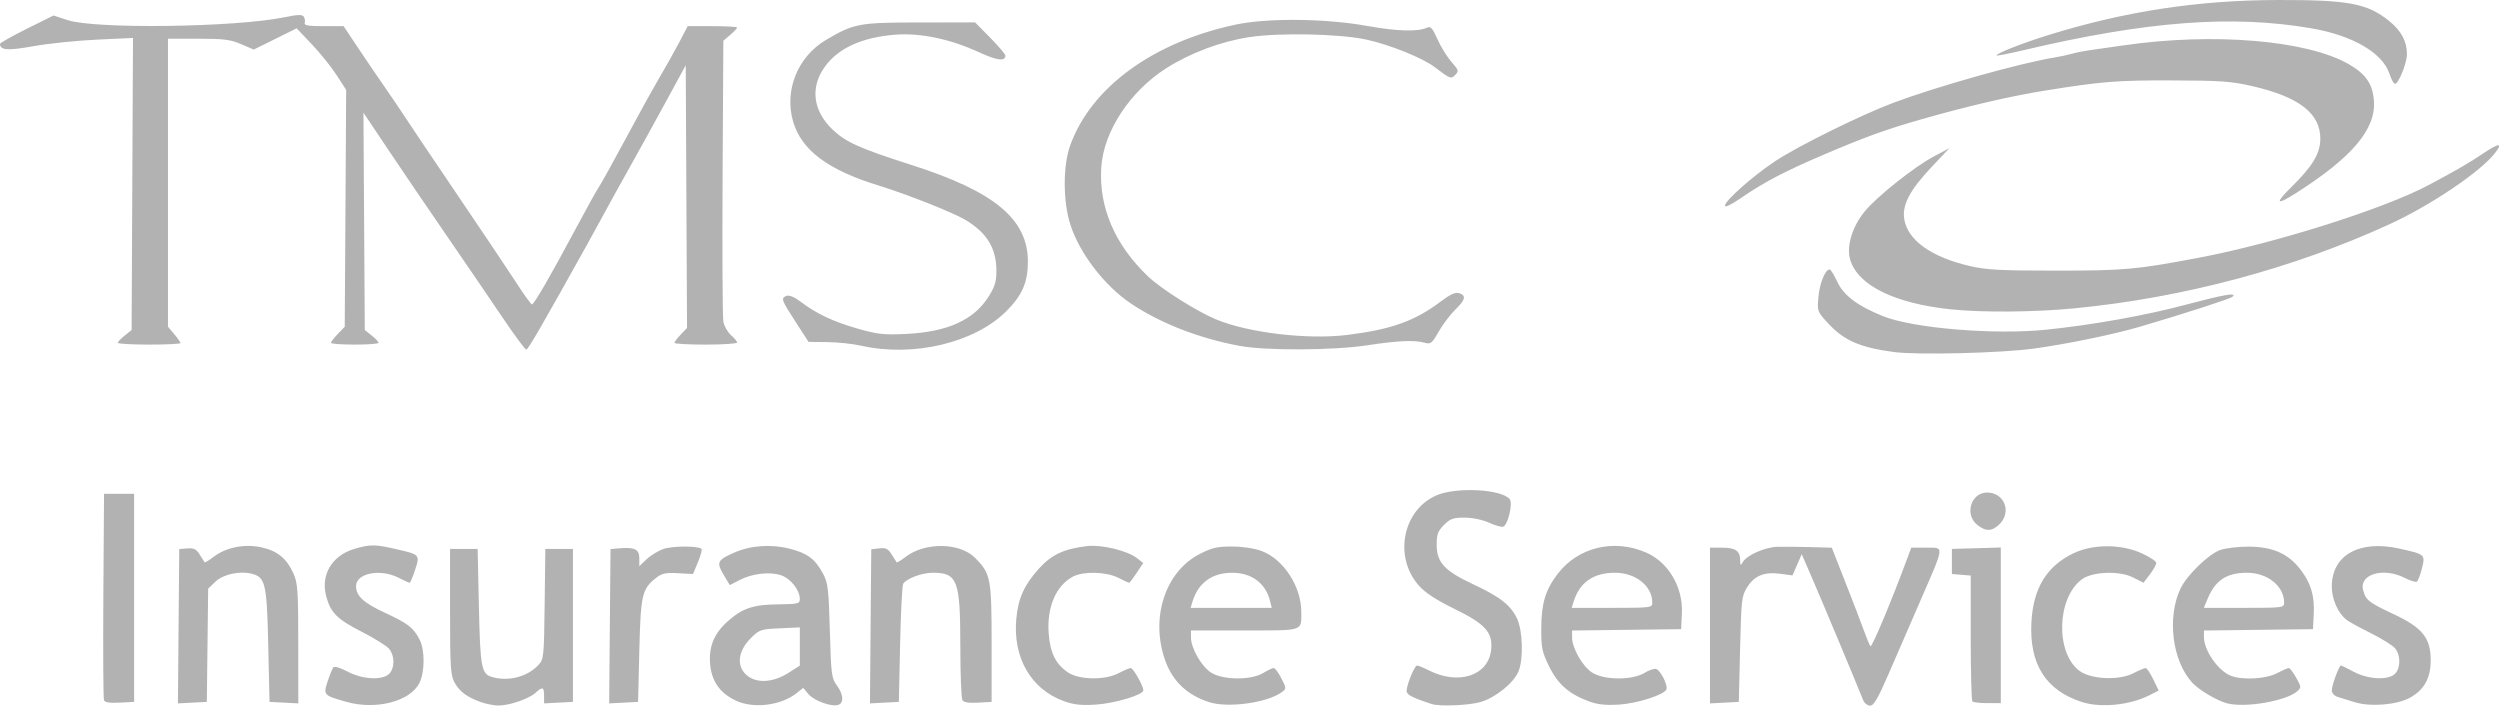 <?xml version="1.0" encoding="UTF-8" standalone="no"?><!DOCTYPE svg PUBLIC "-//W3C//DTD SVG 1.1//EN" "http://www.w3.org/Graphics/SVG/1.1/DTD/svg11.dtd"><svg width="100%" height="100%" viewBox="0 0 93 27" version="1.1" xmlns="http://www.w3.org/2000/svg" xmlns:xlink="http://www.w3.org/1999/xlink" xml:space="preserve" xmlns:serif="http://www.serif.com/" style="fill-rule:evenodd;clip-rule:evenodd;stroke-linejoin:round;stroke-miterlimit:2;"><path d="M12.89,26.11c-0.858,-0.241 -0.87,-0.254 -0.7,-0.77c0.081,-0.243 0.178,-0.478 0.217,-0.52c0.038,-0.043 0.274,0.03 0.523,0.163c0.563,0.3 1.321,0.334 1.559,0.07c0.2,-0.22 0.194,-0.661 -0.011,-0.914c-0.088,-0.109 -0.549,-0.396 -1.024,-0.639c-0.917,-0.468 -1.154,-0.705 -1.319,-1.319c-0.214,-0.793 0.212,-1.513 1.038,-1.759c0.597,-0.177 0.767,-0.177 1.546,0.001c0.906,0.207 0.91,0.211 0.721,0.779c-0.087,0.263 -0.178,0.478 -0.201,0.478c-0.024,-0 -0.208,-0.084 -0.409,-0.187c-0.684,-0.349 -1.585,-0.172 -1.585,0.311c-0,0.366 0.279,0.623 1.076,0.991c0.857,0.396 1.064,0.557 1.29,1.002c0.2,0.394 0.195,1.201 -0.011,1.613c-0.342,0.682 -1.61,1.01 -2.71,0.7Zm4.996,0.007c-0.515,-0.183 -0.793,-0.392 -0.979,-0.731c-0.145,-0.266 -0.165,-0.579 -0.165,-2.634l0,-2.332l1.026,0l0.047,2.146c0.048,2.221 0.096,2.494 0.456,2.608c0.61,0.194 1.339,0.013 1.757,-0.435c0.201,-0.214 0.209,-0.299 0.233,-2.271l0.026,-2.048l1.026,0l-0,5.69l-0.537,0.028l-0.536,0.028l-0,-0.285c-0,-0.331 -0.057,-0.35 -0.32,-0.107c-0.242,0.222 -0.99,0.477 -1.385,0.472c-0.165,-0.002 -0.457,-0.06 -0.649,-0.129Zm9.462,-0.066c-0.59,-0.291 -0.887,-0.73 -0.934,-1.38c-0.046,-0.639 0.163,-1.125 0.679,-1.578c0.534,-0.469 0.933,-0.601 1.844,-0.611c0.751,-0.009 0.816,-0.025 0.816,-0.196c0,-0.338 -0.34,-0.768 -0.703,-0.888c-0.424,-0.14 -1.076,-0.062 -1.551,0.186l-0.35,0.182l-0.232,-0.389c-0.272,-0.455 -0.231,-0.544 0.379,-0.813c0.623,-0.276 1.383,-0.331 2.088,-0.15c0.662,0.17 0.943,0.382 1.24,0.939c0.176,0.331 0.204,0.572 0.247,2.115c0.045,1.619 0.063,1.761 0.258,2.025c0.245,0.33 0.273,0.646 0.063,0.726c-0.237,0.091 -0.909,-0.148 -1.118,-0.398l-0.193,-0.231l-0.255,0.201c-0.59,0.464 -1.628,0.583 -2.278,0.26Zm1.968,-1.012l0.438,-0.277l-0,-1.423l-0.745,0.034c-0.712,0.032 -0.761,0.049 -1.08,0.368c-0.46,0.46 -0.539,0.993 -0.196,1.336c0.351,0.352 0.993,0.336 1.583,-0.038Zm10.269,1.047c-1.232,-0.442 -1.914,-1.622 -1.778,-3.075c0.07,-0.755 0.298,-1.258 0.841,-1.859c0.469,-0.519 0.934,-0.737 1.787,-0.837c0.544,-0.064 1.508,0.169 1.866,0.451l0.227,0.178l-0.244,0.368c-0.133,0.202 -0.26,0.368 -0.281,0.368c-0.021,-0 -0.203,-0.084 -0.404,-0.187c-0.442,-0.226 -1.287,-0.249 -1.678,-0.047c-0.631,0.326 -0.981,1.134 -0.911,2.105c0.052,0.729 0.261,1.154 0.719,1.463c0.421,0.283 1.387,0.295 1.895,0.023c0.191,-0.102 0.389,-0.186 0.439,-0.186c0.094,-0 0.469,0.664 0.469,0.829c-0,0.168 -1.051,0.484 -1.763,0.531c-0.541,0.035 -0.821,0.005 -1.184,-0.125Zm5.388,0.032c-0.817,-0.268 -1.351,-0.776 -1.627,-1.547c-0.563,-1.577 -0.003,-3.305 1.285,-3.964c0.46,-0.235 0.652,-0.279 1.211,-0.276c0.404,0.002 0.835,0.069 1.1,0.17c0.812,0.31 1.466,1.319 1.466,2.26c0,0.73 0.12,0.691 -2.108,0.691l-1.996,-0l0,0.26c0,0.393 0.38,1.064 0.737,1.301c0.432,0.288 1.494,0.3 1.947,0.024c0.168,-0.102 0.345,-0.186 0.394,-0.186c0.05,-0 0.177,0.172 0.284,0.381c0.188,0.367 0.189,0.387 0.025,0.51c-0.531,0.401 -2.014,0.606 -2.718,0.376Zm2.273,-3.762c-0.162,-0.658 -0.685,-1.049 -1.404,-1.049c-0.761,-0.001 -1.273,0.376 -1.488,1.095l-0.062,0.21l3.017,0l-0.063,-0.256Zm6.012,3.834c-0.705,-0.229 -0.932,-0.346 -0.932,-0.481c-0,-0.233 0.294,-0.951 0.389,-0.951c0.046,-0 0.241,0.079 0.433,0.177c1.105,0.564 2.216,0.203 2.321,-0.755c0.072,-0.652 -0.205,-0.962 -1.37,-1.533c-0.677,-0.332 -1.081,-0.596 -1.317,-0.862c-0.947,-1.068 -0.604,-2.816 0.66,-3.36c0.735,-0.316 2.41,-0.229 2.717,0.141c0.128,0.154 -0.06,0.958 -0.239,1.027c-0.06,0.022 -0.295,-0.043 -0.522,-0.147c-0.246,-0.111 -0.616,-0.188 -0.911,-0.189c-0.426,-0.002 -0.536,0.036 -0.77,0.27c-0.228,0.229 -0.272,0.348 -0.272,0.739c-0,0.657 0.291,0.971 1.361,1.471c1.01,0.472 1.404,0.783 1.635,1.291c0.207,0.457 0.233,1.504 0.047,1.948c-0.178,0.428 -0.85,0.973 -1.4,1.136c-0.439,0.13 -1.525,0.176 -1.83,0.078Zm5.877,-0.09c-0.759,-0.276 -1.176,-0.637 -1.503,-1.301c-0.269,-0.548 -0.3,-0.694 -0.297,-1.422c0.002,-0.927 0.155,-1.434 0.612,-2.031c0.761,-0.994 2.096,-1.314 3.295,-0.789c0.827,0.361 1.371,1.29 1.325,2.26l-0.028,0.588l-2.029,0.025l-2.028,0.025l-0,0.259c-0,0.391 0.38,1.063 0.736,1.299c0.437,0.291 1.494,0.301 1.957,0.018c0.173,-0.105 0.37,-0.17 0.438,-0.144c0.167,0.064 0.438,0.604 0.379,0.756c-0.078,0.204 -1.091,0.528 -1.785,0.57c-0.458,0.028 -0.778,-0.005 -1.072,-0.113Zm2.331,-3.679c0,-0.619 -0.614,-1.114 -1.385,-1.114c-0.815,-0.001 -1.326,0.361 -1.549,1.095l-0.063,0.21l1.499,0c1.448,0 1.498,-0.006 1.498,-0.191Zm7.841,3.619c-0.231,-0.583 -1.527,-3.684 -1.88,-4.496l-0.403,-0.928l-0.344,0.789l-0.46,-0.061c-0.593,-0.079 -0.96,0.073 -1.232,0.51c-0.197,0.316 -0.214,0.47 -0.257,2.297l-0.047,1.959l-0.536,0.028l-0.537,0.028l0,-5.792l0.448,-0c0.503,-0 0.67,0.114 0.675,0.461c0.002,0.208 0.015,0.217 0.098,0.074c0.151,-0.259 0.832,-0.558 1.294,-0.569c0.233,-0.005 0.782,0 1.22,0.012l0.797,0.022l0.522,1.329c0.287,0.731 0.597,1.539 0.688,1.795c0.091,0.257 0.193,0.5 0.228,0.54c0.052,0.062 0.761,-1.625 1.353,-3.221l0.165,-0.443l0.557,-0c0.681,-0 0.695,-0.129 -0.218,1.973c-0.364,0.838 -0.894,2.06 -1.178,2.714c-0.401,0.925 -0.555,1.189 -0.693,1.189c-0.097,-0 -0.215,-0.095 -0.26,-0.21Zm8.155,0.079c-1.355,-0.428 -1.978,-1.409 -1.893,-2.979c0.069,-1.253 0.561,-2.068 1.541,-2.547c0.736,-0.36 1.791,-0.364 2.568,-0.008c0.295,0.134 0.536,0.296 0.536,0.358c-0,0.062 -0.107,0.253 -0.238,0.424l-0.237,0.312l-0.384,-0.196c-0.509,-0.26 -1.521,-0.223 -1.912,0.069c-0.933,0.696 -0.985,2.735 -0.088,3.403c0.427,0.318 1.464,0.366 2.001,0.092c0.211,-0.108 0.419,-0.196 0.463,-0.196c0.043,-0 0.169,0.188 0.281,0.418l0.204,0.419l-0.348,0.176c-0.724,0.367 -1.795,0.476 -2.494,0.255Zm5.394,0.047c-0.382,-0.098 -1.048,-0.492 -1.304,-0.77c-0.746,-0.81 -0.947,-2.427 -0.436,-3.503c0.234,-0.494 1.048,-1.284 1.477,-1.433c0.205,-0.072 0.687,-0.128 1.072,-0.125c0.891,0.007 1.463,0.263 1.918,0.858c0.39,0.511 0.525,0.976 0.488,1.679l-0.028,0.533l-2.028,0.025l-2.029,0.025l0,0.241c0,0.501 0.532,1.264 1.008,1.445c0.432,0.165 1.292,0.118 1.695,-0.092c0.209,-0.109 0.414,-0.198 0.454,-0.198c0.04,-0 0.164,0.162 0.276,0.36c0.191,0.34 0.193,0.367 0.04,0.503c-0.409,0.362 -1.928,0.626 -2.602,0.452Zm2.114,-3.745c-0,-0.617 -0.615,-1.114 -1.381,-1.114c-0.754,-0.001 -1.176,0.276 -1.462,0.959l-0.144,0.346l1.493,0c1.444,0 1.494,-0.006 1.494,-0.191Zm2.611,3.697c-0.23,-0.071 -0.514,-0.16 -0.629,-0.197c-0.119,-0.037 -0.21,-0.141 -0.21,-0.24c0,-0.185 0.272,-0.923 0.341,-0.923c0.022,-0 0.238,0.104 0.479,0.233c0.548,0.292 1.309,0.323 1.544,0.062c0.202,-0.222 0.197,-0.69 -0.009,-0.937c-0.09,-0.107 -0.499,-0.362 -0.909,-0.566c-0.411,-0.204 -0.815,-0.425 -0.898,-0.493c-0.324,-0.26 -0.547,-0.766 -0.547,-1.238c-0,-1.17 1.026,-1.745 2.518,-1.411c0.962,0.215 0.965,0.218 0.832,0.745c-0.06,0.24 -0.145,0.458 -0.188,0.485c-0.043,0.027 -0.246,-0.037 -0.451,-0.141c-0.788,-0.402 -1.694,-0.14 -1.547,0.447c0.096,0.38 0.204,0.466 1.13,0.899c1.075,0.502 1.386,0.888 1.386,1.72c0,0.66 -0.242,1.098 -0.768,1.389c-0.493,0.273 -1.477,0.352 -2.074,0.166Zm-83.713,-0.073c-0.026,-0.067 -0.036,-1.822 -0.023,-3.899l0.025,-3.778l1.119,0l0,7.742l-0.537,0.028c-0.377,0.02 -0.552,-0.008 -0.584,-0.093Zm2.775,-2.749l0.025,-2.871l0.302,-0.024c0.242,-0.02 0.333,0.026 0.461,0.23c0.088,0.141 0.17,0.27 0.182,0.288c0.012,0.018 0.164,-0.075 0.337,-0.207c0.465,-0.355 1.156,-0.49 1.785,-0.349c0.589,0.132 0.926,0.408 1.179,0.966c0.162,0.356 0.181,0.625 0.182,2.617l0.002,2.22l-0.536,-0.028l-0.536,-0.028l-0.047,-2.103c-0.051,-2.295 -0.106,-2.537 -0.613,-2.664c-0.453,-0.114 -1.063,0.02 -1.351,0.295l-0.271,0.26l-0.05,4.212l-0.538,0.028l-0.537,0.028l0.024,-2.87Zm16.043,-0l0.025,-2.871l0.326,-0.028c0.572,-0.049 0.746,0.037 0.746,0.369l0,0.296l0.27,-0.258c0.148,-0.142 0.431,-0.315 0.629,-0.384c0.336,-0.116 1.299,-0.118 1.415,-0.002c0.028,0.028 -0.031,0.25 -0.133,0.493l-0.184,0.442l-0.557,-0.03c-0.459,-0.026 -0.602,0.005 -0.813,0.171c-0.527,0.414 -0.576,0.625 -0.627,2.704l-0.046,1.912l-0.538,0.028l-0.538,0.028l0.025,-2.87Zm9.7,0.003l0.025,-2.866l0.298,-0.034c0.244,-0.028 0.328,0.013 0.462,0.227c0.089,0.143 0.173,0.275 0.185,0.293c0.012,0.018 0.164,-0.075 0.337,-0.207c0.72,-0.549 2.008,-0.532 2.574,0.035c0.587,0.586 0.621,0.76 0.621,3.171l0,2.192l-0.504,0.029c-0.34,0.019 -0.529,-0.011 -0.582,-0.094c-0.042,-0.067 -0.078,-0.973 -0.078,-2.013c-0.002,-2.459 -0.103,-2.726 -1.031,-2.726c-0.393,0 -0.969,0.215 -1.094,0.408c-0.038,0.058 -0.09,1.071 -0.115,2.251l-0.047,2.145l-0.538,0.028l-0.537,0.028l0.024,-2.867Zm40.987,2.795c-0.034,-0.034 -0.062,-1.102 -0.062,-2.372l-0,-2.311l-0.35,-0.029l-0.35,-0.029l0,-0.933l1.819,-0.053l0,5.79l-0.497,-0c-0.274,-0 -0.526,-0.028 -0.56,-0.063Zm0.184,-6.566c-0.486,-0.383 -0.239,-1.206 0.362,-1.206c0.638,-0 0.924,0.714 0.469,1.17c-0.28,0.28 -0.509,0.289 -0.831,0.036Zm-3.101,-6.432c-1.268,-0.17 -1.861,-0.429 -2.454,-1.073c-0.402,-0.435 -0.404,-0.443 -0.355,-0.991c0.047,-0.509 0.258,-1.017 0.419,-1.008c0.038,0.002 0.164,0.209 0.281,0.459c0.239,0.509 0.752,0.895 1.698,1.277c1.116,0.451 4.138,0.702 6.064,0.505c1.746,-0.179 3.691,-0.527 5.211,-0.932c1.411,-0.376 1.907,-0.461 1.733,-0.296c-0.08,0.076 -1.777,0.626 -3.446,1.116c-0.976,0.287 -2.713,0.645 -3.944,0.814c-1.229,0.168 -4.339,0.245 -5.207,0.129Zm-51.759,-1.28c-0.441,-0.654 -1.364,-2.008 -2.052,-3.008c-0.689,-1 -1.673,-2.448 -2.188,-3.218l-0.937,-1.399l0.025,4.043l0.025,4.043l0.257,0.204c0.141,0.113 0.256,0.235 0.256,0.271c0,0.037 -0.399,0.067 -0.886,0.067c-0.487,-0 -0.886,-0.029 -0.886,-0.065c-0,-0.036 0.115,-0.185 0.256,-0.333l0.257,-0.267l0.027,-4.405l0.026,-4.405l-0.359,-0.556c-0.198,-0.305 -0.613,-0.821 -0.922,-1.145l-0.562,-0.59l-0.797,0.396l-0.797,0.395l-0.471,-0.202c-0.396,-0.171 -0.648,-0.202 -1.595,-0.202l-1.126,-0l0,10.711l0.233,0.278c0.129,0.152 0.234,0.302 0.234,0.333c-0,0.031 -0.525,0.057 -1.166,0.057c-0.642,-0 -1.166,-0.03 -1.166,-0.067c-0,-0.036 0.115,-0.158 0.256,-0.271l0.257,-0.204l0.025,-5.433l0.026,-5.433l-1.357,0.064c-0.746,0.035 -1.805,0.145 -2.352,0.244c-0.952,0.171 -1.239,0.151 -1.239,-0.088c0,-0.035 0.448,-0.287 0.996,-0.56l0.996,-0.495l0.519,0.171c1.031,0.34 6.23,0.271 8.071,-0.105c0.512,-0.105 0.663,-0.109 0.722,-0.017c0.04,0.063 0.054,0.167 0.031,0.232c-0.032,0.087 0.145,0.116 0.702,0.116l0.746,0l0.513,0.77c0.282,0.423 0.732,1.084 1,1.47c0.268,0.385 0.637,0.931 0.82,1.212c0.183,0.282 1.058,1.583 1.945,2.891c0.887,1.308 1.85,2.744 2.14,3.191c0.289,0.448 0.554,0.815 0.587,0.816c0.077,0.004 0.688,-1.051 1.619,-2.795c0.397,-0.744 0.793,-1.457 0.88,-1.585c0.087,-0.129 0.53,-0.926 0.983,-1.773c0.453,-0.846 1.021,-1.874 1.263,-2.285c0.241,-0.41 0.576,-1.008 0.744,-1.329l0.306,-0.583l0.919,0c0.506,0 0.92,0.023 0.92,0.051c0,0.028 -0.115,0.151 -0.256,0.272l-0.257,0.221l-0.028,5.068c-0.015,2.787 -0.002,5.207 0.029,5.376c0.031,0.17 0.159,0.398 0.284,0.507c0.125,0.109 0.228,0.232 0.228,0.274c0,0.042 -0.525,0.077 -1.166,0.077c-0.641,-0 -1.166,-0.029 -1.166,-0.065c0,-0.036 0.106,-0.175 0.234,-0.309l0.234,-0.245l-0.024,-4.886l-0.024,-4.887l-0.746,1.371c-0.411,0.754 -1.012,1.843 -1.336,2.421c-0.325,0.577 -0.76,1.365 -0.968,1.75c-0.209,0.384 -0.472,0.867 -0.587,1.072c-1.714,3.078 -2.227,3.964 -2.294,3.964c-0.044,0 -0.44,-0.535 -0.881,-1.189Zm13.341,1.044c-0.308,-0.07 -0.874,-0.13 -1.259,-0.134l-0.7,-0.007l-0.466,-0.719c-0.55,-0.85 -0.572,-0.911 -0.36,-0.992c0.106,-0.041 0.294,0.036 0.541,0.223c0.597,0.449 1.194,0.73 2.108,0.993c0.738,0.211 0.968,0.237 1.797,0.198c1.56,-0.074 2.545,-0.524 3.092,-1.413c0.23,-0.373 0.28,-0.554 0.274,-0.979c-0.012,-0.819 -0.363,-1.379 -1.161,-1.856c-0.452,-0.27 -2.189,-0.957 -3.213,-1.271c-1.891,-0.58 -2.874,-1.314 -3.186,-2.378c-0.34,-1.163 0.17,-2.424 1.233,-3.047c1.039,-0.609 1.212,-0.641 3.464,-0.643l2.072,-0.002l0.563,0.57c0.31,0.314 0.564,0.614 0.564,0.667c0,0.221 -0.313,0.181 -0.971,-0.122c-1.069,-0.494 -2.175,-0.728 -3.107,-0.659c-1.247,0.094 -2.132,0.494 -2.638,1.192c-0.548,0.757 -0.448,1.626 0.269,2.321c0.497,0.481 1.015,0.715 2.949,1.333c3.099,0.989 4.338,2.019 4.335,3.606c-0.002,0.766 -0.217,1.255 -0.809,1.842c-1.184,1.174 -3.459,1.713 -5.391,1.277Zm14.084,0.008c-1.508,-0.279 -2.956,-0.842 -4.05,-1.576c-0.988,-0.662 -1.917,-1.875 -2.257,-2.944c-0.275,-0.866 -0.276,-2.183 -0.003,-2.941c0.779,-2.161 3.09,-3.845 6.17,-4.495c1.181,-0.249 3.328,-0.226 4.877,0.052c1.131,0.202 1.876,0.224 2.232,0.063c0.13,-0.058 0.203,0.024 0.383,0.432c0.123,0.277 0.356,0.655 0.518,0.84c0.271,0.308 0.283,0.348 0.146,0.485c-0.163,0.163 -0.185,0.155 -0.761,-0.283c-0.454,-0.346 -1.663,-0.834 -2.542,-1.027c-0.994,-0.218 -3.244,-0.265 -4.375,-0.091c-1.045,0.16 -2.187,0.589 -3.074,1.154c-1.356,0.864 -2.334,2.356 -2.419,3.691c-0.095,1.48 0.509,2.885 1.744,4.057c0.487,0.462 1.777,1.279 2.506,1.588c1.193,0.504 3.416,0.77 4.9,0.586c1.641,-0.203 2.516,-0.516 3.481,-1.245c0.352,-0.266 0.543,-0.353 0.681,-0.309c0.274,0.087 0.237,0.247 -0.142,0.613c-0.182,0.177 -0.458,0.542 -0.613,0.811c-0.257,0.449 -0.301,0.484 -0.53,0.42c-0.379,-0.106 -0.982,-0.079 -2.142,0.097c-1.256,0.19 -3.756,0.202 -4.73,0.022Zm26.436,-1.362c-2.09,-0.222 -3.445,-0.891 -3.731,-1.844c-0.147,-0.492 0.074,-1.228 0.54,-1.797c0.458,-0.558 1.848,-1.663 2.578,-2.049l0.573,-0.304l-0.66,0.698c-0.82,0.869 -1.108,1.42 -1.018,1.953c0.131,0.774 1.006,1.399 2.424,1.73c0.63,0.147 1.133,0.174 3.218,0.174c2.561,0 2.98,-0.038 5.317,-0.48c2.837,-0.537 6.873,-1.813 8.544,-2.701c1.023,-0.544 1.517,-0.83 2.027,-1.175c0.602,-0.405 0.751,-0.409 0.438,-0.009c-0.55,0.7 -2.389,1.939 -3.926,2.644c-3.583,1.642 -7.66,2.73 -11.7,3.123c-1.488,0.145 -3.46,0.161 -4.624,0.037Zm-8.388,-3.859c0,-0.184 1.042,-1.105 1.866,-1.651c0.854,-0.566 3.202,-1.725 4.413,-2.179c1.606,-0.601 4.722,-1.476 5.986,-1.68c0.206,-0.033 0.499,-0.096 0.653,-0.14c0.154,-0.044 0.427,-0.099 0.607,-0.124c0.179,-0.024 0.767,-0.108 1.305,-0.186c3.332,-0.484 6.81,-0.194 8.369,0.697c0.635,0.363 0.888,0.727 0.94,1.35c0.088,1.064 -0.806,2.124 -2.928,3.468c-0.708,0.448 -0.761,0.365 -0.149,-0.236c0.789,-0.775 1.075,-1.246 1.084,-1.785c0.014,-0.959 -0.789,-1.582 -2.559,-1.984c-0.761,-0.173 -1.182,-0.202 -2.984,-0.206c-2.022,-0.005 -2.594,0.041 -4.664,0.373c-1.331,0.214 -2.846,0.565 -4.617,1.069c-1.305,0.372 -2.085,0.653 -3.615,1.305c-1.486,0.634 -2.265,1.041 -3.124,1.635c-0.364,0.251 -0.583,0.354 -0.583,0.274Zm24.716,-4.906c-0.256,-0.775 -1.363,-1.42 -2.89,-1.685c-2.948,-0.512 -6.137,-0.27 -10.717,0.81c-0.534,0.126 -0.985,0.215 -1.002,0.198c-0.061,-0.061 0.964,-0.464 1.972,-0.775c2.827,-0.873 5.53,-1.283 8.488,-1.289c2.63,-0.005 3.332,0.127 4.141,0.781c0.449,0.362 0.663,0.764 0.66,1.239c-0.002,0.334 -0.312,1.098 -0.445,1.098c-0.045,0 -0.139,-0.17 -0.207,-0.377Z" style="fill:#b2b2b2;fill-rule:nonzero;"/></svg>